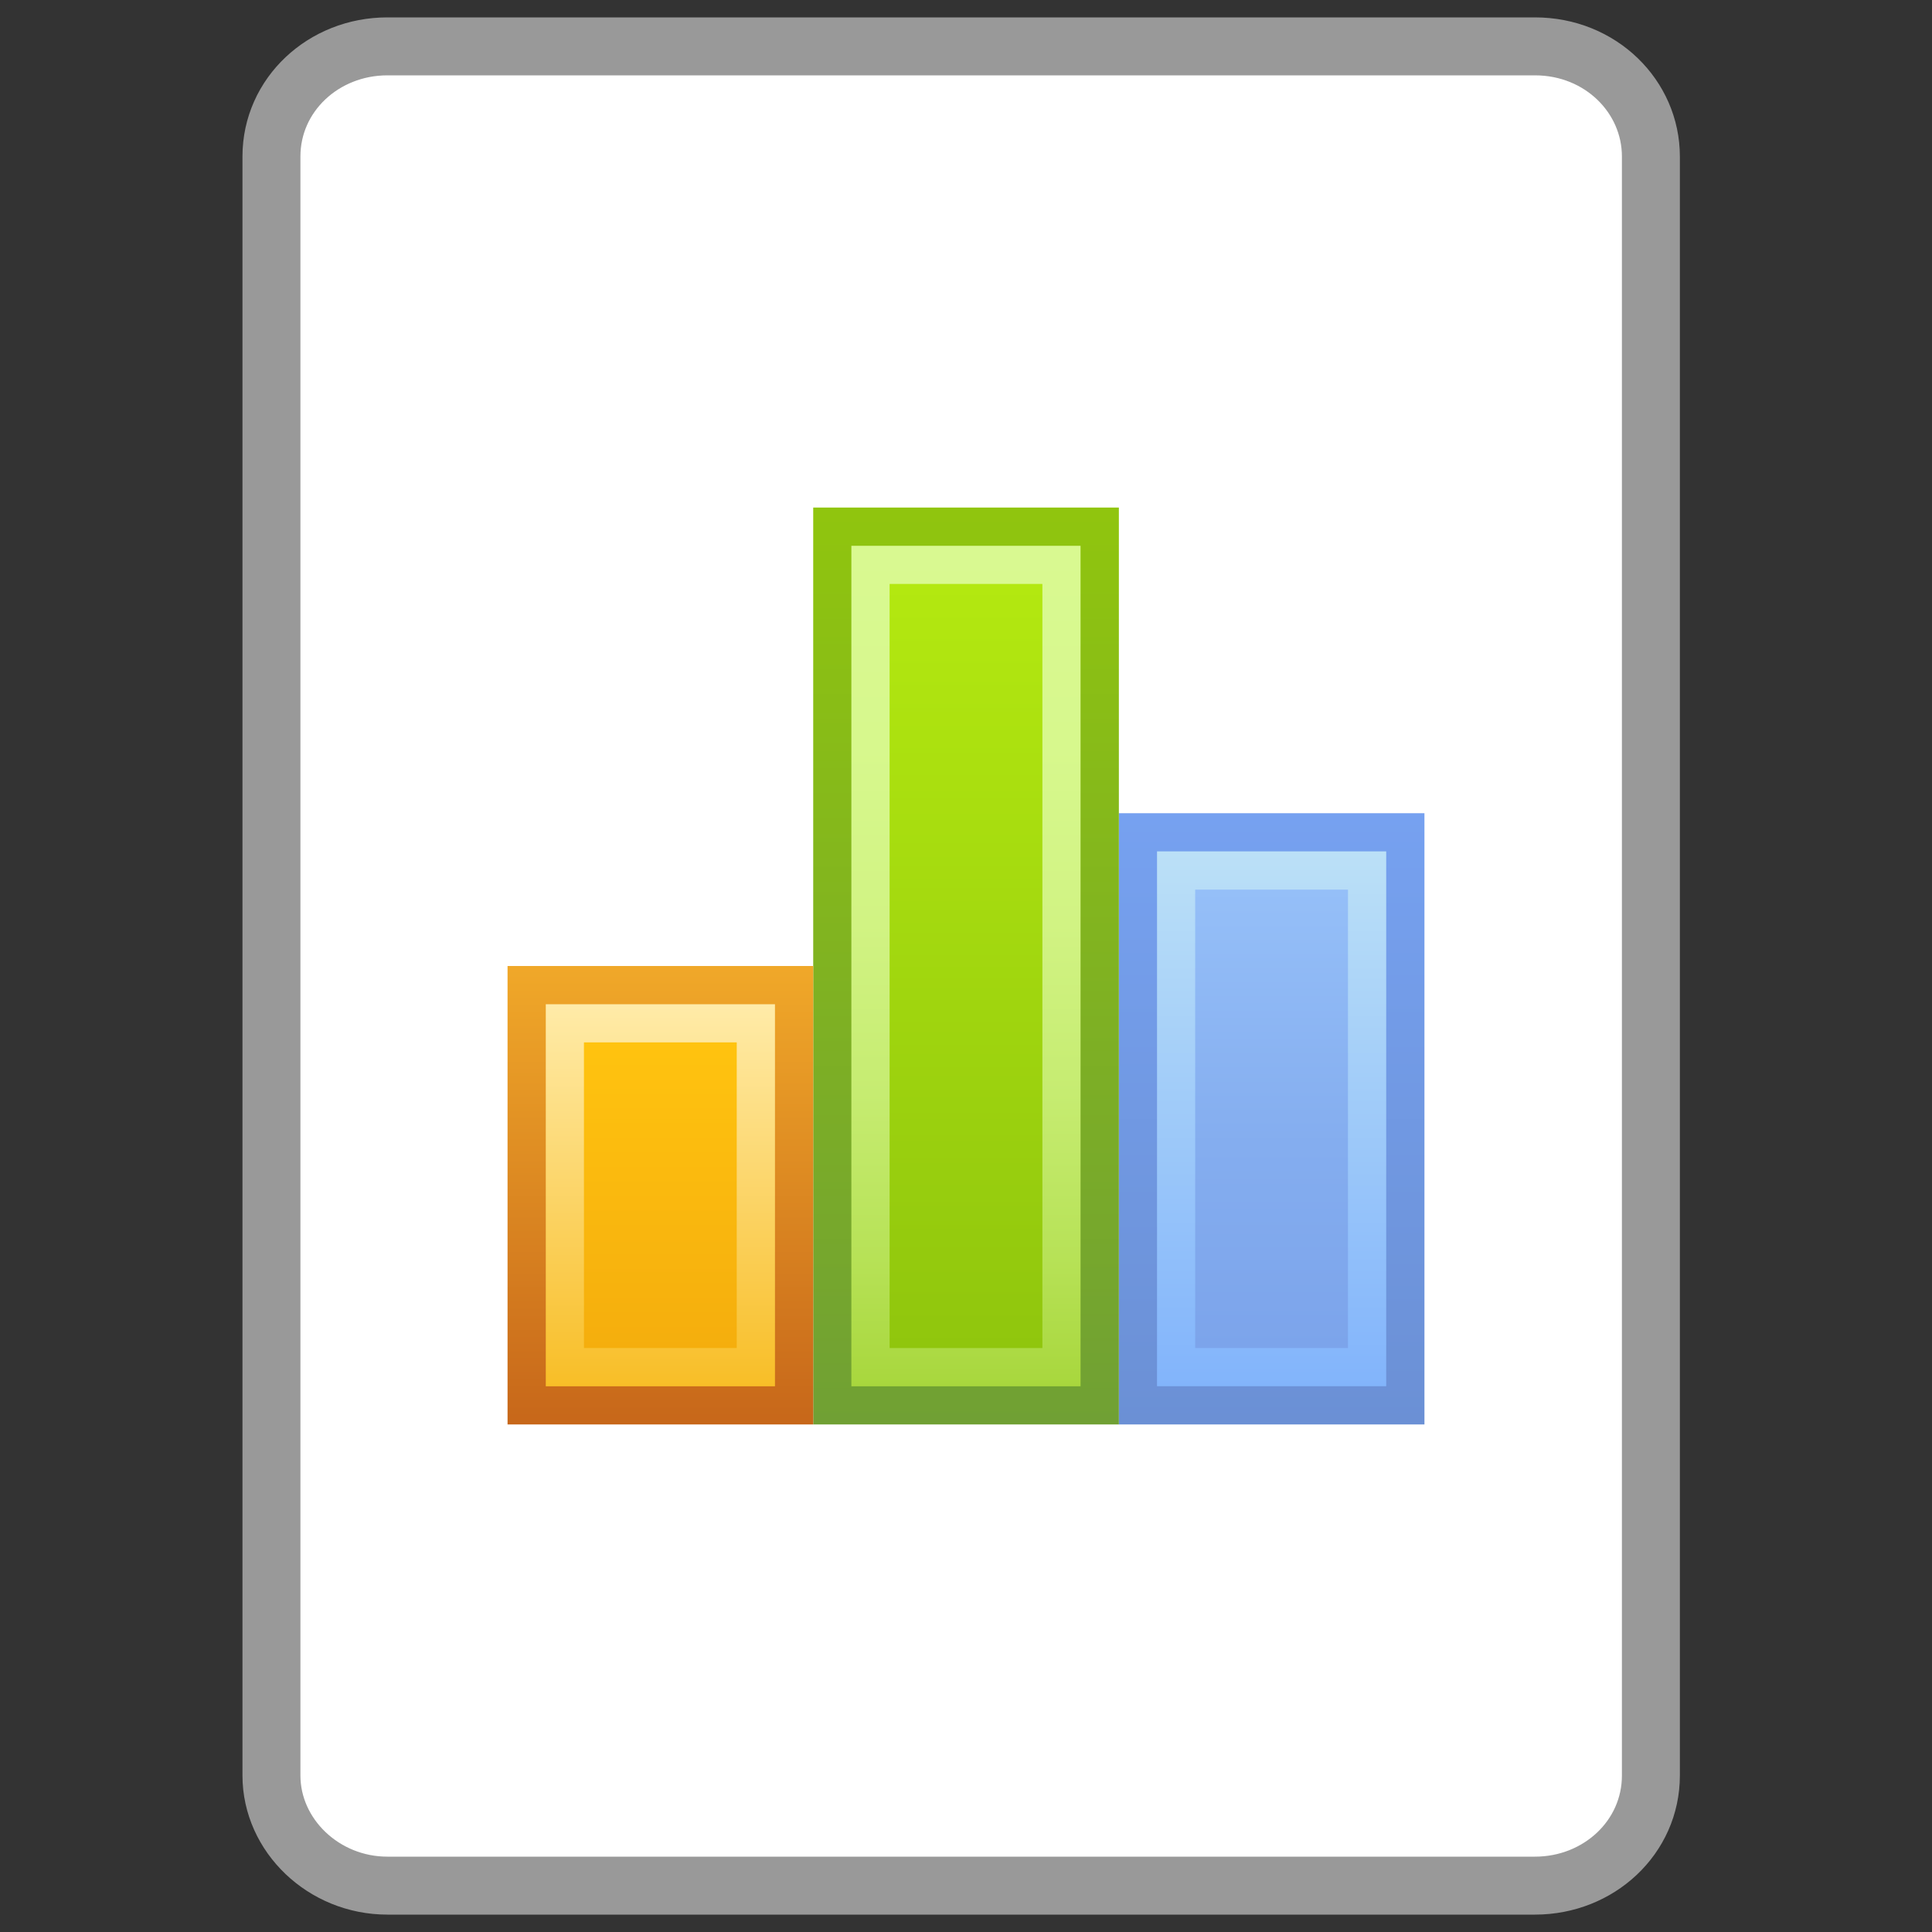 <?xml version="1.0" encoding="UTF-8" standalone="no"?>
<svg
   xmlns:dc="http://purl.org/dc/elements/1.1/"
   xmlns:cc="http://creativecommons.org/ns#"
   xmlns:rdf="http://www.w3.org/1999/02/22-rdf-syntax-ns#"
   xmlns:svg="http://www.w3.org/2000/svg"
   xmlns="http://www.w3.org/2000/svg"
   xmlns:sodipodi="http://sodipodi.sourceforge.net/DTD/sodipodi-0.dtd"
   xmlns:inkscape="http://www.inkscape.org/namespaces/inkscape"
   width="24"
   height="24"
   viewBox="0 0 24 24"
   preserveAspectRatio="xMinYMid meet"
   overflow="visible"
   version="1.1"
   id="svg75"
   sodipodi:docname="icon.svg"
   inkscape:version="0.92.2 5c3e80d, 2017-08-06">
  <rect x="0" y="0" width="24" height="24" fill="#333333" stroke="none"/>
  <defs
     id="defs79" />
  <sodipodi:namedview
     pagecolor="#ffffff"
     bordercolor="#666666"
     borderopacity="1"
     objecttolerance="10"
     gridtolerance="10"
     guidetolerance="10"
     inkscape:pageopacity="0"
     inkscape:pageshadow="2"
     inkscape:window-width="1114"
     inkscape:window-height="563"
     id="namedview77"
     showgrid="false"
     inkscape:zoom="9.8333333"
     inkscape:cx="12"
     inkscape:cy="12"
     inkscape:window-x="328"
     inkscape:window-y="155"
     inkscape:window-maximized="0"
     inkscape:current-layer="svg75" />
  <linearGradient
     id="a"
     gradientUnits="userSpaceOnUse"
     x1="20"
     y1="8"
     x2="20"
     y2="24"
     gradientTransform="matrix(0.475,0,0,0.475,6.305,6.305)">
    <stop
       offset="0"
       stop-color="#76A1F0"
       id="stop2" />
    <stop
       offset="1"
       stop-color="#6B90D5"
       id="stop4" />
  </linearGradient>
  <linearGradient
     id="b"
     gradientUnits="userSpaceOnUse"
     x1="20"
     y1="9"
     x2="20"
     y2="23"
     gradientTransform="matrix(0.475,0,0,0.475,6.305,6.305)">
    <stop
       offset="0"
       stop-color="#BBE0F7"
       id="stop9" />
    <stop
       offset="1"
       stop-color="#82B4FB"
       id="stop11" />
  </linearGradient>
  <linearGradient
     id="c"
     gradientUnits="userSpaceOnUse"
     x1="20"
     y1="10"
     x2="20"
     y2="22"
     gradientTransform="matrix(0.475,0,0,0.475,6.305,6.305)">
    <stop
       offset="0"
       stop-color="#95BFF8"
       id="stop16" />
    <stop
       offset=".557"
       stop-color="#84ADEF"
       id="stop18" />
    <stop
       offset="1"
       stop-color="#7CA4EB"
       id="stop20" />
  </linearGradient>
  <linearGradient
     id="d"
     gradientUnits="userSpaceOnUse"
     x1="11.999"
     x2="11.999"
     y2="24"
     gradientTransform="matrix(0.475,0,0,0.475,6.305,6.305)">
    <stop
       offset="0"
       stop-color="#90C50E"
       id="stop25" />
    <stop
       offset="1"
       stop-color="#70A034"
       id="stop27" />
  </linearGradient>
  <linearGradient
     id="e"
     gradientUnits="userSpaceOnUse"
     x1="11.999"
     y1="1"
     x2="11.999"
     y2="23"
     gradientTransform="matrix(0.475,0,0,0.475,6.305,6.305)">
    <stop
       offset="0"
       stop-color="#D9F991"
       id="stop32" />
    <stop
       offset=".239"
       stop-color="#D7F88D"
       id="stop34" />
    <stop
       offset=".45"
       stop-color="#D1F383"
       id="stop36" />
    <stop
       offset=".651"
       stop-color="#C6EC71"
       id="stop38" />
    <stop
       offset=".844"
       stop-color="#B7E257"
       id="stop40" />
    <stop
       offset="1"
       stop-color="#A8D73D"
       id="stop42" />
  </linearGradient>
  <linearGradient
     id="f"
     gradientUnits="userSpaceOnUse"
     x1="11.999"
     y1="2"
     x2="11.999"
     y2="22"
     gradientTransform="matrix(0.475,0,0,0.475,6.305,6.305)">
    <stop
       offset="0"
       stop-color="#B3E810"
       id="stop47" />
    <stop
       offset="1"
       stop-color="#90C60D"
       id="stop49" />
  </linearGradient>
  <linearGradient
     id="g"
     gradientUnits="userSpaceOnUse"
     x1="4"
     y1="12"
     x2="4"
     y2="24"
     gradientTransform="matrix(0.475,0,0,0.475,6.305,6.305)">
    <stop
       offset="0"
       stop-color="#F0A829"
       id="stop54" />
    <stop
       offset="1"
       stop-color="#C7671A"
       id="stop56" />
  </linearGradient>
  <linearGradient
     id="h"
     gradientUnits="userSpaceOnUse"
     x1="4"
     y1="13"
     x2="4"
     y2="23"
     gradientTransform="matrix(0.475,0,0,0.475,6.305,6.305)">
    <stop
       offset="0"
       stop-color="#FFEBA8"
       id="stop61" />
    <stop
       offset="1"
       stop-color="#F8BE27"
       id="stop63" />
  </linearGradient>
  <linearGradient
     id="i"
     gradientUnits="userSpaceOnUse"
     x1="4"
     y1="14"
     x2="4"
     y2="22"
     gradientTransform="matrix(0.475,0,0,0.475,6.305,6.305)">
    <stop
       offset="0"
       stop-color="#FFC30F"
       id="stop68" />
    <stop
       offset="1"
       stop-color="#F5AE0D"
       id="stop70" />
  </linearGradient>
  <g
     id="g1134"
     transform="matrix(0.24,0,0,0.24,-3.084,0.048)">
    <g
       id="g1100"
       stroke-miterlimit="10"
       style="stroke:#999999;stroke-width:3;stroke-linecap:round;stroke-linejoin:round;stroke-miterlimit:10">
      <path
         id="path1096"
         d="m 92.3,2.2 c 3.4,0 6,2.6 6,5.7 v 83.8 c 0,3.2 -2.7,5.7 -6,5.7 H 32.9 c -3.3,0 -6,-2.6 -6,-5.7 V 7.9 c 0,-3.2 2.7,-5.7 6,-5.7 z"
         inkscape:connector-curvature="0"
         style="fill:#ffffff" />
    </g>
  </g>
  <path
     d="m 13.898,10.102 h 3.797 v 7.593 h -3.797 z"
     id="path7"
     style="fill:url(#a);stroke-width:0.475"
     inkscape:connector-curvature="0" />
  <path
     d="m 14.373,10.576 h 2.847 v 6.644 h -2.847 z"
     id="path14"
     style="fill:url(#b);stroke-width:0.475"
     inkscape:connector-curvature="0" />
  <path
     d="m 14.847,11.051 h 1.898 v 5.695 h -1.898 z"
     id="path23"
     style="fill:url(#c);stroke-width:0.475"
     inkscape:connector-curvature="0" />
  <path
     d="m 10.102,6.305 h 3.797 V 17.695 h -3.797 z"
     id="path30"
     style="fill:url(#d);stroke-width:0.475"
     inkscape:connector-curvature="0" />
  <path
     d="m 10.576,6.78 h 2.847 v 10.441 h -2.847 z"
     id="path45"
     style="fill:url(#e);stroke-width:0.475"
     inkscape:connector-curvature="0" />
  <path
     d="m 11.051,7.254 h 1.898 v 9.492 h -1.898 z"
     id="path52"
     style="fill:url(#f);stroke-width:0.475"
     inkscape:connector-curvature="0" />
  <path
     d="m 6.305,12 h 3.797 v 5.695 H 6.305 Z"
     id="path59"
     style="fill:url(#g);stroke-width:0.475"
     inkscape:connector-curvature="0" />
  <path
     d="m 6.78,12.475 h 2.847 v 4.746 H 6.78 Z"
     id="path66"
     style="fill:url(#h);stroke-width:0.475"
     inkscape:connector-curvature="0" />
  <path
     d="m 7.254,12.949 h 1.898 v 3.797 H 7.254 Z"
     id="path73"
     style="fill:url(#i);stroke-width:0.475"
     inkscape:connector-curvature="0" />
</svg>
